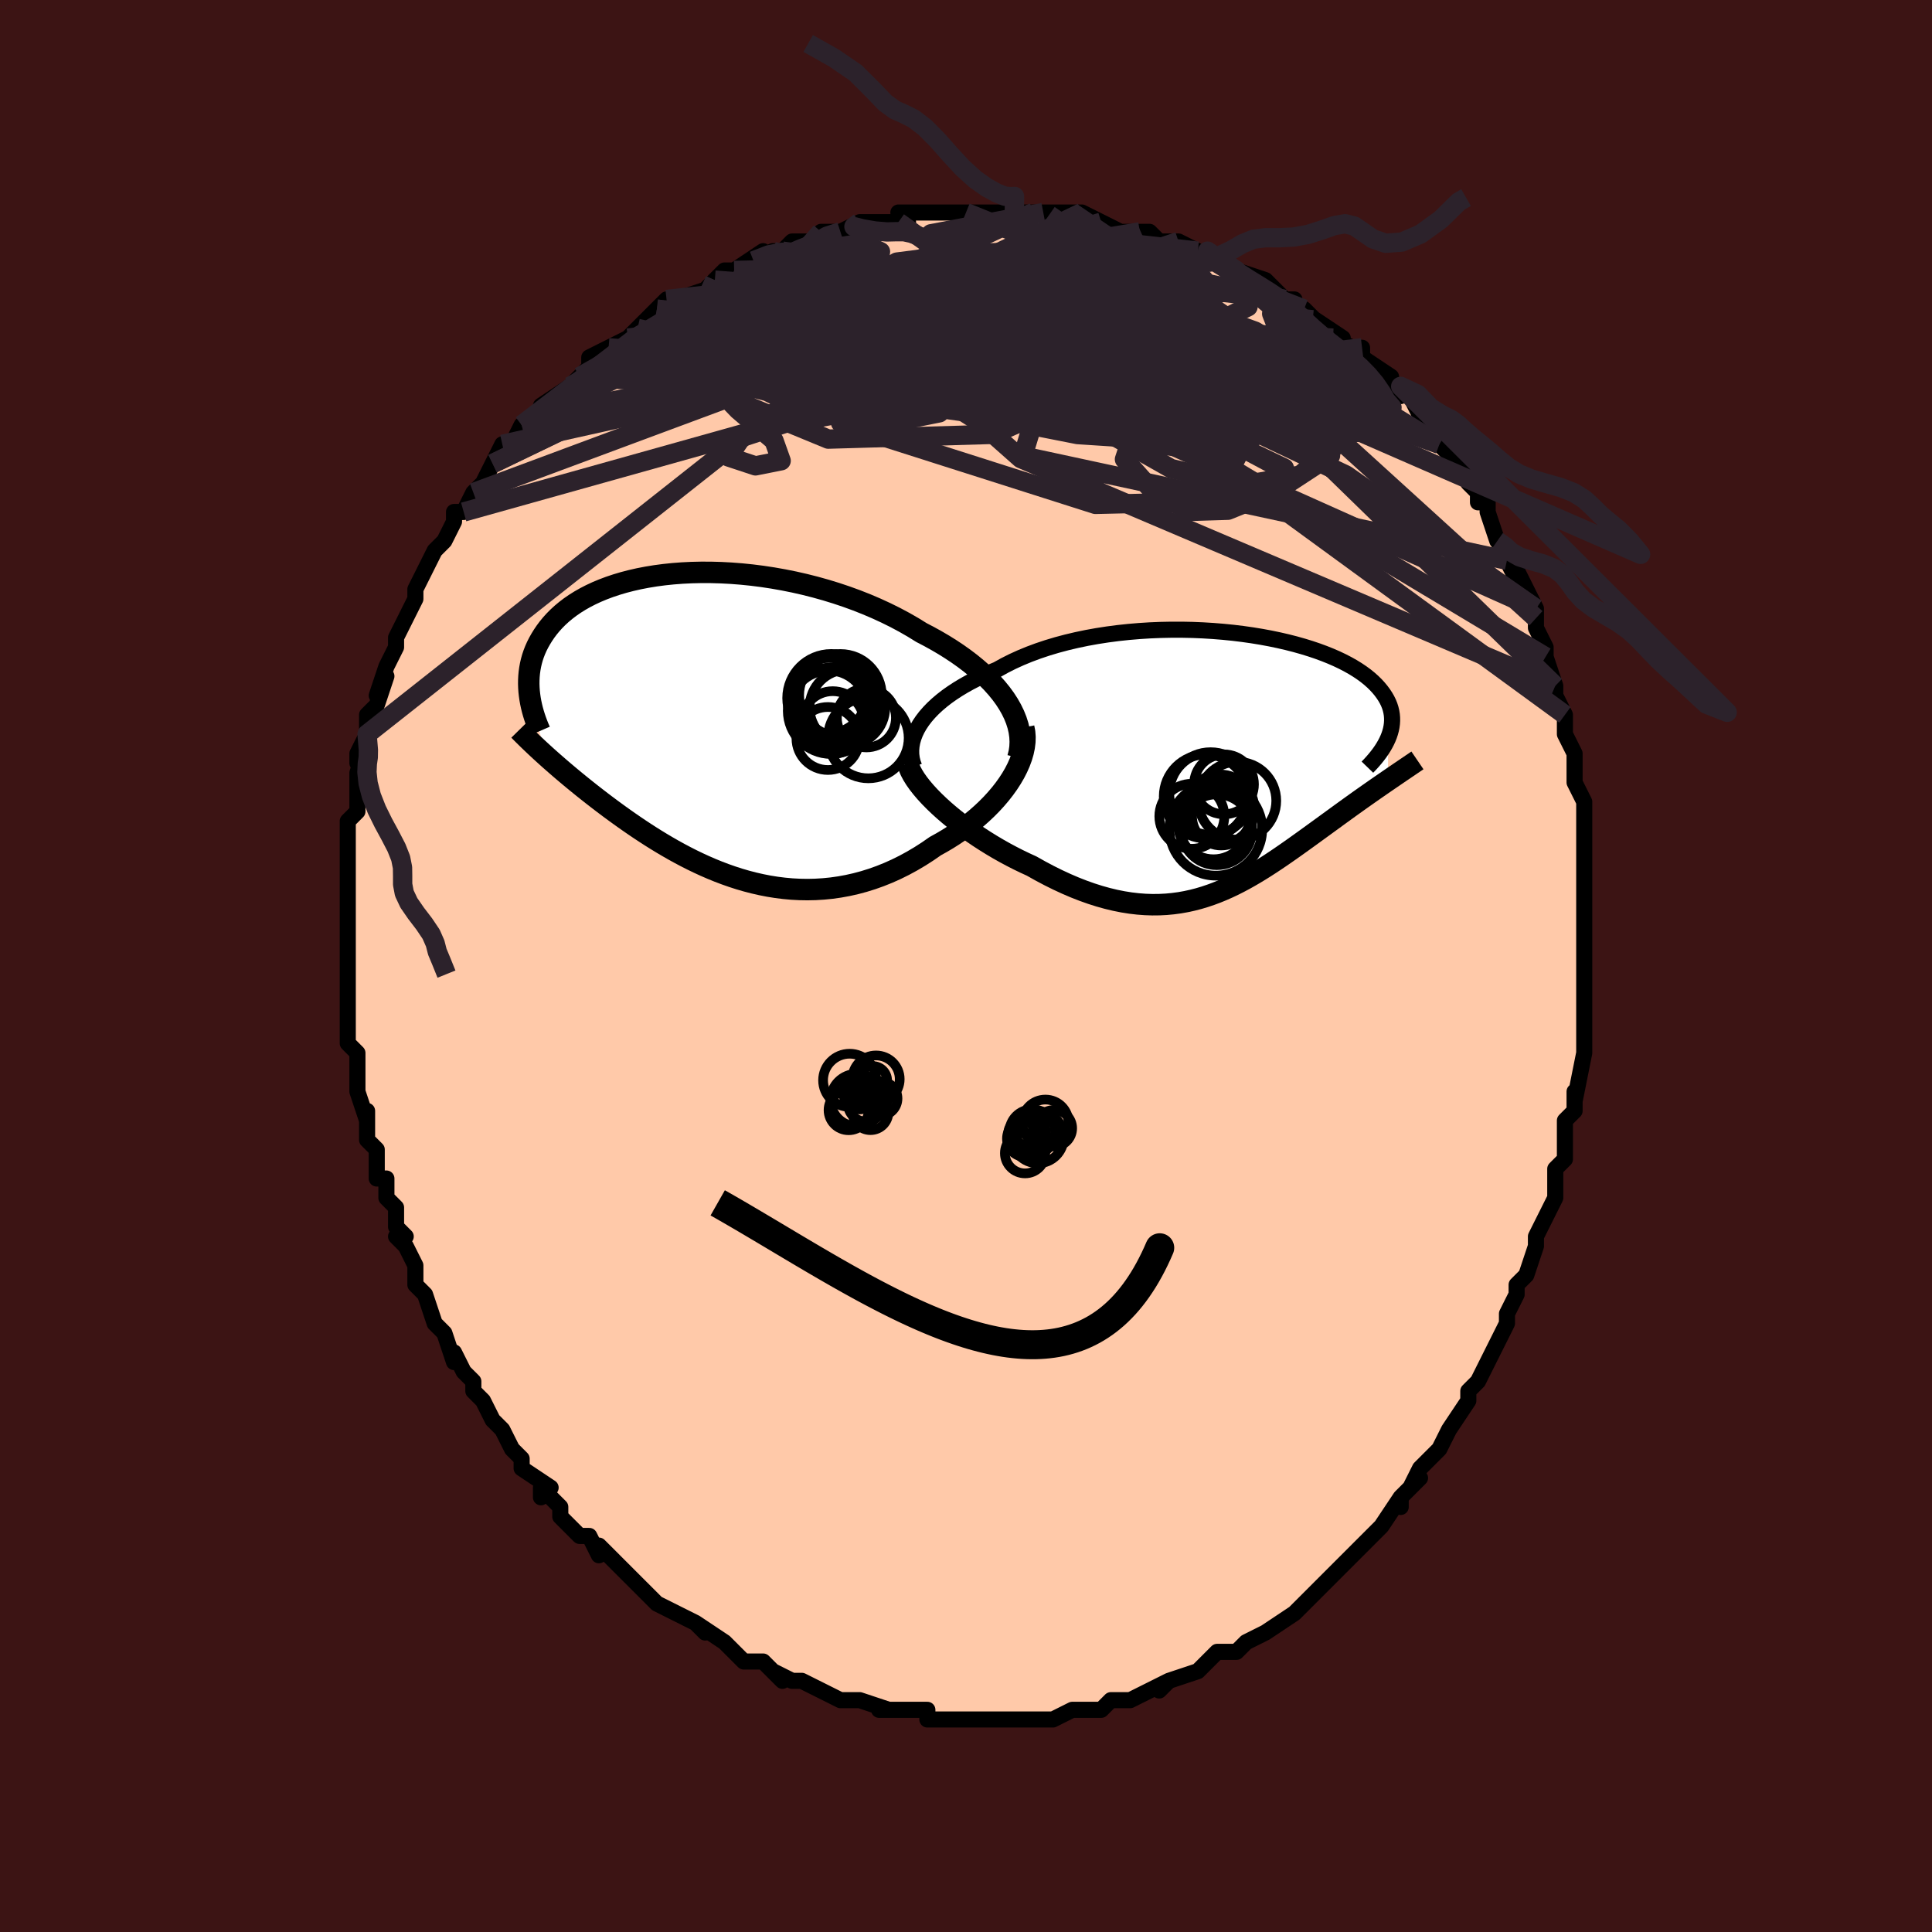 <svg viewBox="-100 -100 200 200" xmlns="http://www.w3.org/2000/svg" width="400" height="400" id="face-svg"><defs><clipPath id="leftEyeClipPath"><polyline points="31.284,-2.314,30.926,-2.866,30.526,-3.412,30.086,-3.953,29.609,-4.487,29.095,-5.013,28.546,-5.531,27.963,-6.04,27.349,-6.54,26.705,-7.028,26.032,-7.506,25.331,-7.972,24.605,-8.426,23.855,-8.866,23.083,-9.294,22.289,-9.708,21.417,-10.247,20.512,-10.766,19.576,-11.266,18.612,-11.744,17.622,-12.2,16.609,-12.633,15.575,-13.041,14.524,-13.424,13.458,-13.781,12.379,-14.112,11.292,-14.416,10.198,-14.693,9.1,-14.942,8.001,-15.163,6.904,-15.357,5.812,-15.523,4.726,-15.661,3.65,-15.771,2.586,-15.854,1.535,-15.91,0.502,-15.939,-0.514,-15.942,-1.509,-15.92,-2.482,-15.872,-3.432,-15.8,-4.356,-15.704,-5.253,-15.585,-6.122,-15.443,-6.961,-15.281,-7.771,-15.097,-8.549,-14.895,-9.295,-14.673,-10.009,-14.434,-10.69,-14.178,-11.338,-13.907,-11.953,-13.62,-12.534,-13.321,-13.083,-13.008,-13.599,-12.685,-14.082,-12.351,-14.534,-12.007,-14.955,-11.656,-15.346,-11.297,-15.708,-10.932,-16.042,-10.562,-16.349,-10.188,-16.631,-9.811,-16.888,-9.431,-17.123,-9.051,-17.338,-8.67,-17.532,-8.288,-17.703,-7.904,-17.854,-7.517,-17.984,-7.129,-18.093,-6.739,-18.184,-6.348,-18.255,-5.957,-18.309,-5.566,-18.345,-5.175,-18.364,-4.784,-18.368,-4.395,-18.355,-4.007,-18.328,-3.62,-18.286,-3.235,-16.566,3.081,-16.244,3.37,-15.913,3.662,-15.574,3.959,-15.227,4.26,-14.872,4.565,-14.509,4.873,-14.137,5.185,-13.756,5.502,-13.367,5.821,-12.969,6.145,-12.562,6.472,-12.147,6.802,-11.722,7.136,-11.289,7.472,-10.846,7.813,-10.391,8.157,-9.926,8.505,-9.448,8.856,-8.959,9.211,-8.458,9.569,-7.945,9.929,-7.42,10.29,-6.883,10.653,-6.332,11.016,-5.77,11.379,-5.194,11.74,-4.606,12.099,-4.005,12.454,-3.391,12.806,-2.764,13.151,-2.125,13.49,-1.473,13.821,-0.809,14.142,-0.132,14.453,0.557,14.752,1.259,15.038,1.971,15.308,2.696,15.563,3.432,15.8,4.178,16.017,4.936,16.214,5.703,16.389,6.48,16.541,7.266,16.667,8.061,16.767,8.864,16.84,9.674,16.883,10.491,16.897,11.314,16.879,12.143,16.828,12.975,16.745,13.811,16.626,14.65,16.473,15.491,16.284,16.332,16.058,17.172,15.796,18.011,15.497,18.847,15.161,19.679,14.788,20.505,14.379,21.323,13.934,22.134,13.454,22.934,12.94,23.723,12.394,24.373,12.034,25.012,11.656,25.638,11.259,26.25,10.845,26.846,10.414,27.425,9.967,27.985,9.505,28.526,9.028,29.044,8.539,29.54,8.037,30.01,7.524,30.454,7.002,30.869,6.471,31.254,5.934,31.606,5.391"></polyline></clipPath><clipPath id="rightEyeClipPath"><polyline points="-32.098,-3.975,-31.806,-4.41,-31.475,-4.842,-31.104,-5.268,-30.697,-5.688,-30.253,-6.101,-29.774,-6.506,-29.261,-6.903,-28.714,-7.29,-28.136,-7.668,-27.528,-8.035,-26.89,-8.391,-26.224,-8.735,-25.531,-9.067,-24.813,-9.386,-24.071,-9.693,-23.298,-10.123,-22.485,-10.533,-21.633,-10.921,-20.745,-11.287,-19.824,-11.63,-18.871,-11.948,-17.889,-12.242,-16.882,-12.511,-15.851,-12.755,-14.801,-12.974,-13.733,-13.167,-12.652,-13.335,-11.559,-13.478,-10.458,-13.596,-9.353,-13.689,-8.245,-13.759,-7.139,-13.804,-6.036,-13.826,-4.94,-13.826,-3.854,-13.804,-2.78,-13.76,-1.72,-13.695,-0.678,-13.611,0.346,-13.508,1.347,-13.386,2.325,-13.247,3.278,-13.091,4.203,-12.92,5.099,-12.733,5.965,-12.533,6.799,-12.32,7.6,-12.094,8.368,-11.857,9.101,-11.61,9.798,-11.353,10.46,-11.088,11.086,-10.815,11.676,-10.535,12.23,-10.248,12.747,-9.957,13.229,-9.66,13.676,-9.36,14.089,-9.057,14.468,-8.751,14.815,-8.443,15.13,-8.134,15.415,-7.824,15.672,-7.514,15.902,-7.204,16.106,-6.895,16.285,-6.585,16.437,-6.275,16.562,-5.965,16.662,-5.654,16.737,-5.343,16.788,-5.032,16.814,-4.721,16.818,-4.411,16.799,-4.101,16.758,-3.792,16.696,-3.484,16.613,-3.177,16.511,-2.871,16.389,-2.566,16.406,1.767,16.068,1.999,15.724,2.236,15.374,2.478,15.018,2.725,14.656,2.978,14.289,3.235,13.916,3.498,13.537,3.765,13.154,4.038,12.765,4.316,12.371,4.599,11.972,4.887,11.569,5.179,11.16,5.476,10.746,5.778,10.324,6.085,9.895,6.398,9.458,6.715,9.015,7.037,8.565,7.364,8.108,7.695,7.645,8.029,7.175,8.366,6.698,8.706,6.215,9.047,5.726,9.388,5.229,9.73,4.725,10.07,4.215,10.408,3.697,10.742,3.171,11.072,2.637,11.396,2.096,11.712,1.545,12.021,0.986,12.319,0.418,12.607,-0.16,12.881,-0.749,13.141,-1.347,13.386,-1.957,13.613,-2.578,13.822,-3.21,14.011,-3.855,14.177,-4.513,14.321,-5.183,14.44,-5.867,14.532,-6.564,14.598,-7.275,14.634,-8.001,14.641,-8.741,14.616,-9.495,14.559,-10.263,14.469,-11.047,14.345,-11.844,14.186,-12.656,13.991,-13.482,13.761,-14.32,13.495,-15.172,13.192,-16.036,12.854,-16.91,12.479,-17.795,12.07,-18.689,11.626,-19.589,11.149,-20.496,10.64,-21.196,10.319,-21.894,9.982,-22.588,9.627,-23.278,9.257,-23.961,8.872,-24.636,8.472,-25.302,8.059,-25.958,7.634,-26.6,7.197,-27.228,6.751,-27.84,6.295,-28.433,5.833,-29.005,5.365,-29.555,4.893,-30.078,4.419"></polyline></clipPath><filter id="fuzzy"><feTurbulence id="turbulence" baseFrequency="0.05" numOctaves="3" type="noise" result="noise"></feTurbulence><feDisplacementMap in="SourceGraphic" in2="noise" scale="2"></feDisplacementMap></filter><linearGradient id="rainbowGradient" x1="0%" y1="0%" x2="100%" y2="0%"><stop offset="0%" style="stop-color: rgb(233, 236, 239);  stop-opacity: 1"></stop><stop offset="50%" style="stop-color: rgb(145, 85, 61);  stop-opacity: 1"></stop><stop offset="100%" style="stop-color: rgb(128, 128, 128);  stop-opacity: 1"></stop></linearGradient></defs><title>That&#39;s an ugly face</title><desc>CREATED BY XUAN TANG, MORE INFO AT TXSTC55.GITHUB.IO</desc><rect x="-100" y="-100" width="100%" height="100%" opacity="1" fill="rgb(60, 20, 20)"></rect><polyline id="faceContour" points="64,0,64,1,64,4,64,5,64,5,64,7,64,9,64,9,64,9,63,14,63,13,63,15,63,15,62,16,62,17,62,19,62,20,61,21,61,23,61,24,61,24,60,26,59,28,59,29,59,29,58,32,57,33,57,33,57,34,56,36,56,36,56,37,55,39,54,41,54,41,53,43,53,43,52,44,52,45,52,45,50,48,50,48,49,50,49,50,48,51,47,52,46,54,47,53,45,55,45,56,45,55,43,58,42,59,42,59,42,59,41,60,40,61,38,63,39,62,37,64,37,64,36,65,35,66,35,66,34,67,31,69,31,69,31,69,29,70,29,70,28,71,27,71,26,71,25,72,24,73,24,73,21,74,21,74,20,75,21,74,19,75,17,76,17,76,16,76,15,76,14,77,13,77,13,77,11,77,9,78,9,78,8,78,9,78,7,78,7,78,5,78,3,78,2,78,1,78,1,78,0,78,-1,78,-1,78,-2,78,-4,78,-4,77,-6,77,-7,77,-9,77,-8,77,-11,76,-11,76,-11,76,-12,76,-13,76,-13,76,-15,75,-15,75,-17,74,-18,74,-20,73,-19,74,-21,72,-22,72,-23,72,-24,71,-25,70,-24,71,-25,70,-28,68,-27,69,-28,68,-30,67,-30,67,-32,66,-33,65,-34,64,-34,64,-35,63,-36,62,-37,61,-37,61,-38,60,-38,61,-39,59,-40,59,-42,57,-42,56,-44,54,-44,55,-43,54,-46,52,-46,52,-46,51,-47,50,-47,50,-48,48,-48,48,-49,47,-50,45,-51,44,-51,43,-52,42,-52,42,-53,40,-53,41,-54,38,-54,38,-54,38,-55,37,-56,34,-56,34,-57,33,-57,31,-58,29,-59,28,-58,28,-59,27,-59,25,-60,24,-60,22,-61,22,-61,21,-61,19,-62,18,-62,17,-62,15,-62,16,-63,13,-63,13,-63,11,-63,9,-63,9,-64,8,-64,6,-64,6,-64,6,-64,3,-64,2,-64,1,-64,-1,-64,-2,-64,-3,-64,-3,-64,-5,-64,-7,-64,-8,-64,-8,-64,-11,-64,-10,-64,-11,-64,-13,-64,-13,-64,-15,-63,-16,-63,-18,-63,-19,-63,-20,-62,-23,-63,-21,-63,-22,-62,-24,-62,-26,-61,-27,-61,-27,-60,-30,-61,-28,-60,-31,-59,-33,-59,-34,-59,-34,-58,-36,-58,-36,-58,-36,-57,-38,-57,-39,-56,-41,-56,-41,-55,-43,-55,-43,-54,-44,-53,-46,-53,-47,-52,-47,-51,-49,-51,-49,-51,-49,-50,-50,-49,-52,-49,-52,-48,-54,-47,-54,-46,-56,-46,-55,-44,-57,-42,-59,-44,-58,-41,-60,-41,-60,-40,-61,-39,-62,-39,-63,-37,-64,-37,-64,-37,-64,-35,-65,-34,-66,-34,-66,-33,-67,-32,-68,-32,-68,-31,-69,-30,-69,-27,-70,-26,-71,-26,-71,-25,-72,-24,-72,-24,-72,-21,-74,-22,-73,-20,-74,-19,-74,-18,-75,-15,-75,-16,-75,-15,-76,-13,-76,-11,-77,-13,-76,-11,-77,-9,-77,-7,-77,-6,-77,-7,-78,-6,-78,-5,-78,-3,-78,-2,-78,-1,-78,0,-78,3,-78,3,-78,4,-78,5,-78,5,-78,5,-78,7,-78,8,-78,9,-78,10,-78,11,-78,12,-78,14,-77,16,-76,17,-76,18,-76,18,-76,19,-76,20,-75,20,-75,22,-75,24,-74,24,-74,26,-73,25,-74,28,-72,28,-72,28,-72,28,-72,31,-71,33,-69,34,-69,33,-69,35,-68,35,-68,35,-68,36,-67,39,-65,38,-65,40,-64,41,-63,41,-64,41,-63,44,-61,44,-60,44,-60,45,-59,45,-60,46,-59,48,-55,48,-55,49,-54,49,-54,49,-54,50,-53,52,-51,52,-50,53,-49,53,-48,54,-48,54,-47,55,-44,56,-43,56,-43,56,-42,57,-40,58,-39,57,-41,59,-37,59,-36,59,-37,59,-35,60,-33,60,-32,60,-32,61,-29,61,-29,61,-28,62,-26,62,-25,62,-24,63,-22,63,-21,63,-20,63,-19,64,-17,64,-14,64,-15,64,-15,64,-14,64,-12,64,-10,64,-9,64,-8,64,-5,64,-4,64,-3,64,-3,64,-1,64,0,64,1" fill="#ffc9a9" stroke="black" stroke-width="1.667" stroke-linejoin="round" filter="url(#fuzzy)"></polyline><g transform="translate(27.292 -20.986)"><polyline id="rightCountour" points="-32.098,-3.975,-31.806,-4.41,-31.475,-4.842,-31.104,-5.268,-30.697,-5.688,-30.253,-6.101,-29.774,-6.506,-29.261,-6.903,-28.714,-7.29,-28.136,-7.668,-27.528,-8.035,-26.89,-8.391,-26.224,-8.735,-25.531,-9.067,-24.813,-9.386,-24.071,-9.693,-23.298,-10.123,-22.485,-10.533,-21.633,-10.921,-20.745,-11.287,-19.824,-11.63,-18.871,-11.948,-17.889,-12.242,-16.882,-12.511,-15.851,-12.755,-14.801,-12.974,-13.733,-13.167,-12.652,-13.335,-11.559,-13.478,-10.458,-13.596,-9.353,-13.689,-8.245,-13.759,-7.139,-13.804,-6.036,-13.826,-4.94,-13.826,-3.854,-13.804,-2.78,-13.76,-1.72,-13.695,-0.678,-13.611,0.346,-13.508,1.347,-13.386,2.325,-13.247,3.278,-13.091,4.203,-12.92,5.099,-12.733,5.965,-12.533,6.799,-12.32,7.6,-12.094,8.368,-11.857,9.101,-11.61,9.798,-11.353,10.46,-11.088,11.086,-10.815,11.676,-10.535,12.23,-10.248,12.747,-9.957,13.229,-9.66,13.676,-9.36,14.089,-9.057,14.468,-8.751,14.815,-8.443,15.13,-8.134,15.415,-7.824,15.672,-7.514,15.902,-7.204,16.106,-6.895,16.285,-6.585,16.437,-6.275,16.562,-5.965,16.662,-5.654,16.737,-5.343,16.788,-5.032,16.814,-4.721,16.818,-4.411,16.799,-4.101,16.758,-3.792,16.696,-3.484,16.613,-3.177,16.511,-2.871,16.389,-2.566,16.406,1.767,16.068,1.999,15.724,2.236,15.374,2.478,15.018,2.725,14.656,2.978,14.289,3.235,13.916,3.498,13.537,3.765,13.154,4.038,12.765,4.316,12.371,4.599,11.972,4.887,11.569,5.179,11.16,5.476,10.746,5.778,10.324,6.085,9.895,6.398,9.458,6.715,9.015,7.037,8.565,7.364,8.108,7.695,7.645,8.029,7.175,8.366,6.698,8.706,6.215,9.047,5.726,9.388,5.229,9.73,4.725,10.07,4.215,10.408,3.697,10.742,3.171,11.072,2.637,11.396,2.096,11.712,1.545,12.021,0.986,12.319,0.418,12.607,-0.16,12.881,-0.749,13.141,-1.347,13.386,-1.957,13.613,-2.578,13.822,-3.21,14.011,-3.855,14.177,-4.513,14.321,-5.183,14.44,-5.867,14.532,-6.564,14.598,-7.275,14.634,-8.001,14.641,-8.741,14.616,-9.495,14.559,-10.263,14.469,-11.047,14.345,-11.844,14.186,-12.656,13.991,-13.482,13.761,-14.32,13.495,-15.172,13.192,-16.036,12.854,-16.91,12.479,-17.795,12.07,-18.689,11.626,-19.589,11.149,-20.496,10.64,-21.196,10.319,-21.894,9.982,-22.588,9.627,-23.278,9.257,-23.961,8.872,-24.636,8.472,-25.302,8.059,-25.958,7.634,-26.6,7.197,-27.228,6.751,-27.84,6.295,-28.433,5.833,-29.005,5.365,-29.555,4.893,-30.078,4.419" fill="white" stroke="white" stroke-width="0" stroke-linejoin="round" filter="url(#fuzzy)"></polyline></g><g transform="translate(-26.896 -24.807)"><polyline id="leftCountour" points="31.284,-2.314,30.926,-2.866,30.526,-3.412,30.086,-3.953,29.609,-4.487,29.095,-5.013,28.546,-5.531,27.963,-6.04,27.349,-6.54,26.705,-7.028,26.032,-7.506,25.331,-7.972,24.605,-8.426,23.855,-8.866,23.083,-9.294,22.289,-9.708,21.417,-10.247,20.512,-10.766,19.576,-11.266,18.612,-11.744,17.622,-12.2,16.609,-12.633,15.575,-13.041,14.524,-13.424,13.458,-13.781,12.379,-14.112,11.292,-14.416,10.198,-14.693,9.1,-14.942,8.001,-15.163,6.904,-15.357,5.812,-15.523,4.726,-15.661,3.65,-15.771,2.586,-15.854,1.535,-15.91,0.502,-15.939,-0.514,-15.942,-1.509,-15.92,-2.482,-15.872,-3.432,-15.8,-4.356,-15.704,-5.253,-15.585,-6.122,-15.443,-6.961,-15.281,-7.771,-15.097,-8.549,-14.895,-9.295,-14.673,-10.009,-14.434,-10.69,-14.178,-11.338,-13.907,-11.953,-13.62,-12.534,-13.321,-13.083,-13.008,-13.599,-12.685,-14.082,-12.351,-14.534,-12.007,-14.955,-11.656,-15.346,-11.297,-15.708,-10.932,-16.042,-10.562,-16.349,-10.188,-16.631,-9.811,-16.888,-9.431,-17.123,-9.051,-17.338,-8.67,-17.532,-8.288,-17.703,-7.904,-17.854,-7.517,-17.984,-7.129,-18.093,-6.739,-18.184,-6.348,-18.255,-5.957,-18.309,-5.566,-18.345,-5.175,-18.364,-4.784,-18.368,-4.395,-18.355,-4.007,-18.328,-3.62,-18.286,-3.235,-16.566,3.081,-16.244,3.37,-15.913,3.662,-15.574,3.959,-15.227,4.26,-14.872,4.565,-14.509,4.873,-14.137,5.185,-13.756,5.502,-13.367,5.821,-12.969,6.145,-12.562,6.472,-12.147,6.802,-11.722,7.136,-11.289,7.472,-10.846,7.813,-10.391,8.157,-9.926,8.505,-9.448,8.856,-8.959,9.211,-8.458,9.569,-7.945,9.929,-7.42,10.29,-6.883,10.653,-6.332,11.016,-5.77,11.379,-5.194,11.74,-4.606,12.099,-4.005,12.454,-3.391,12.806,-2.764,13.151,-2.125,13.49,-1.473,13.821,-0.809,14.142,-0.132,14.453,0.557,14.752,1.259,15.038,1.971,15.308,2.696,15.563,3.432,15.8,4.178,16.017,4.936,16.214,5.703,16.389,6.48,16.541,7.266,16.667,8.061,16.767,8.864,16.84,9.674,16.883,10.491,16.897,11.314,16.879,12.143,16.828,12.975,16.745,13.811,16.626,14.65,16.473,15.491,16.284,16.332,16.058,17.172,15.796,18.011,15.497,18.847,15.161,19.679,14.788,20.505,14.379,21.323,13.934,22.134,13.454,22.934,12.94,23.723,12.394,24.373,12.034,25.012,11.656,25.638,11.259,26.25,10.845,26.846,10.414,27.425,9.967,27.985,9.505,28.526,9.028,29.044,8.539,29.54,8.037,30.01,7.524,30.454,7.002,30.869,6.471,31.254,5.934,31.606,5.391" fill="white" stroke="white" stroke-width="0" stroke-linejoin="round" filter="url(#fuzzy)"></polyline></g><g transform="translate(27.292 -20.986)"><polyline id="rightUpper" points="-32.653,0.344,-32.802,-0.065,-32.904,-0.482,-32.96,-0.908,-32.969,-1.339,-32.933,-1.775,-32.853,-2.214,-32.728,-2.655,-32.56,-3.096,-32.35,-3.537,-32.098,-3.975,-31.806,-4.41,-31.475,-4.842,-31.104,-5.268,-30.697,-5.688,-30.253,-6.101,-29.774,-6.506,-29.261,-6.903,-28.714,-7.29,-28.136,-7.668,-27.528,-8.035,-26.89,-8.391,-26.224,-8.735,-25.531,-9.067,-24.813,-9.386,-24.071,-9.693,-23.298,-10.123,-22.485,-10.533,-21.633,-10.921,-20.745,-11.287,-19.824,-11.63,-18.871,-11.948,-17.889,-12.242,-16.882,-12.511,-15.851,-12.755,-14.801,-12.974,-13.733,-13.167,-12.652,-13.335,-11.559,-13.478,-10.458,-13.596,-9.353,-13.689,-8.245,-13.759,-7.139,-13.804,-6.036,-13.826,-4.94,-13.826,-3.854,-13.804,-2.78,-13.76,-1.72,-13.695,-0.678,-13.611,0.346,-13.508,1.347,-13.386,2.325,-13.247,3.278,-13.091,4.203,-12.92,5.099,-12.733,5.965,-12.533,6.799,-12.32,7.6,-12.094,8.368,-11.857,9.101,-11.61,9.798,-11.353,10.46,-11.088,11.086,-10.815,11.676,-10.535,12.23,-10.248,12.747,-9.957,13.229,-9.66,13.676,-9.36,14.089,-9.057,14.468,-8.751,14.815,-8.443,15.13,-8.134,15.415,-7.824,15.672,-7.514,15.902,-7.204,16.106,-6.895,16.285,-6.585,16.437,-6.275,16.562,-5.965,16.662,-5.654,16.737,-5.343,16.788,-5.032,16.814,-4.721,16.818,-4.411,16.799,-4.101,16.758,-3.792,16.696,-3.484,16.613,-3.177,16.511,-2.871,16.389,-2.566,16.249,-2.263,16.091,-1.961,15.916,-1.66,15.725,-1.361,15.517,-1.063,15.294,-0.767,15.057,-0.473,14.805,-0.18,14.54,0.112,14.261,0.401" fill="none" stroke="black" stroke-width="1.667" stroke-linejoin="round" filter="url(#fuzzy)"></polyline><polyline id="rightLower" points="-33.303,0.021,-33.193,0.396,-33.026,0.792,-32.806,1.207,-32.538,1.639,-32.224,2.083,-31.867,2.539,-31.472,3.002,-31.04,3.471,-30.574,3.944,-30.078,4.419,-29.555,4.893,-29.005,5.365,-28.433,5.833,-27.84,6.295,-27.228,6.751,-26.6,7.197,-25.958,7.634,-25.302,8.059,-24.636,8.472,-23.961,8.872,-23.278,9.257,-22.588,9.627,-21.894,9.982,-21.196,10.319,-20.496,10.64,-19.589,11.149,-18.689,11.626,-17.795,12.07,-16.91,12.479,-16.036,12.854,-15.172,13.192,-14.32,13.495,-13.482,13.761,-12.656,13.991,-11.844,14.186,-11.047,14.345,-10.263,14.469,-9.495,14.559,-8.741,14.616,-8.001,14.641,-7.275,14.634,-6.564,14.598,-5.867,14.532,-5.183,14.44,-4.513,14.321,-3.855,14.177,-3.21,14.011,-2.578,13.822,-1.957,13.613,-1.347,13.386,-0.749,13.141,-0.16,12.881,0.418,12.607,0.986,12.319,1.545,12.021,2.096,11.712,2.637,11.396,3.171,11.072,3.697,10.742,4.215,10.408,4.725,10.07,5.229,9.73,5.726,9.388,6.215,9.047,6.698,8.706,7.175,8.366,7.645,8.029,8.108,7.695,8.565,7.364,9.015,7.037,9.458,6.715,9.895,6.398,10.324,6.085,10.746,5.778,11.16,5.476,11.569,5.179,11.972,4.887,12.371,4.599,12.765,4.316,13.154,4.038,13.537,3.765,13.916,3.498,14.289,3.235,14.656,2.978,15.018,2.725,15.374,2.478,15.724,2.236,16.068,1.999,16.406,1.767,16.738,1.54,17.063,1.318,17.382,1.1,17.695,0.887,18.002,0.679,18.302,0.475,18.596,0.276,18.884,0.08,19.166,-0.111,19.441,-0.298" fill="none" stroke="black" stroke-width="2.222" stroke-linejoin="round" filter="url(#fuzzy)"></polyline><!--[--><circle r="3.019" cx="-0.874" cy="5.491" stroke="black" fill="none" stroke-width="1" filter="url(#fuzzy)" clip-path="url(#rightEyeClipPath)"></circle><circle r="3.366" cx="-3.914" cy="5.485" stroke="black" fill="none" stroke-width="1" filter="url(#fuzzy)" clip-path="url(#rightEyeClipPath)"></circle><circle r="3.1" cx="-0.582" cy="2.18" stroke="black" fill="none" stroke-width="1" filter="url(#fuzzy)" clip-path="url(#rightEyeClipPath)"></circle><circle r="3.666" cx="-1.331" cy="6.878" stroke="black" fill="none" stroke-width="1" filter="url(#fuzzy)" clip-path="url(#rightEyeClipPath)"></circle><circle r="4.342" cx="-2.479" cy="3.431" stroke="black" fill="none" stroke-width="1" filter="url(#fuzzy)" clip-path="url(#rightEyeClipPath)"></circle><circle r="4.277" cx="-1.972" cy="3.13" stroke="black" fill="none" stroke-width="1" filter="url(#fuzzy)" clip-path="url(#rightEyeClipPath)"></circle><circle r="3.605" cx="-1.031" cy="4.763" stroke="black" fill="none" stroke-width="1" filter="url(#fuzzy)" clip-path="url(#rightEyeClipPath)"></circle><circle r="3.671" cx="-1.671" cy="6.266" stroke="black" fill="none" stroke-width="1" filter="url(#fuzzy)" clip-path="url(#rightEyeClipPath)"></circle><circle r="4.801" cx="-1.431" cy="6.832" stroke="black" fill="none" stroke-width="1" filter="url(#fuzzy)" clip-path="url(#rightEyeClipPath)"></circle><circle r="4.032" cx="0.794" cy="3.879" stroke="black" fill="none" stroke-width="1" filter="url(#fuzzy)" clip-path="url(#rightEyeClipPath)"></circle><!--]--></g><g transform="translate(-26.896 -24.807)"><polyline id="leftUpper" points="32.27,3.25,32.407,2.707,32.488,2.158,32.513,1.603,32.486,1.046,32.406,0.485,32.277,-0.077,32.098,-0.639,31.872,-1.199,31.6,-1.758,31.284,-2.314,30.926,-2.866,30.526,-3.412,30.086,-3.953,29.609,-4.487,29.095,-5.013,28.546,-5.531,27.963,-6.04,27.349,-6.54,26.705,-7.028,26.032,-7.506,25.331,-7.972,24.605,-8.426,23.855,-8.866,23.083,-9.294,22.289,-9.708,21.417,-10.247,20.512,-10.766,19.576,-11.266,18.612,-11.744,17.622,-12.2,16.609,-12.633,15.575,-13.041,14.524,-13.424,13.458,-13.781,12.379,-14.112,11.292,-14.416,10.198,-14.693,9.1,-14.942,8.001,-15.163,6.904,-15.357,5.812,-15.523,4.726,-15.661,3.65,-15.771,2.586,-15.854,1.535,-15.91,0.502,-15.939,-0.514,-15.942,-1.509,-15.92,-2.482,-15.872,-3.432,-15.8,-4.356,-15.704,-5.253,-15.585,-6.122,-15.443,-6.961,-15.281,-7.771,-15.097,-8.549,-14.895,-9.295,-14.673,-10.009,-14.434,-10.69,-14.178,-11.338,-13.907,-11.953,-13.62,-12.534,-13.321,-13.083,-13.008,-13.599,-12.685,-14.082,-12.351,-14.534,-12.007,-14.955,-11.656,-15.346,-11.297,-15.708,-10.932,-16.042,-10.562,-16.349,-10.188,-16.631,-9.811,-16.888,-9.431,-17.123,-9.051,-17.338,-8.67,-17.532,-8.288,-17.703,-7.904,-17.854,-7.517,-17.984,-7.129,-18.093,-6.739,-18.184,-6.348,-18.255,-5.957,-18.309,-5.566,-18.345,-5.175,-18.364,-4.784,-18.368,-4.395,-18.355,-4.007,-18.328,-3.62,-18.286,-3.235,-18.231,-2.852,-18.163,-2.472,-18.082,-2.093,-17.99,-1.718,-17.885,-1.344,-17.77,-0.974,-17.645,-0.607,-17.51,-0.242,-17.365,0.12,-17.21,0.478" fill="none" stroke="black" stroke-width="2.222" stroke-linejoin="round" filter="url(#fuzzy)"></polyline><polyline id="leftLower" points="32.869,0.115,32.963,0.597,33.002,1.096,32.987,1.608,32.922,2.133,32.809,2.666,32.65,3.207,32.448,3.751,32.205,4.298,31.924,4.846,31.606,5.391,31.254,5.934,30.869,6.471,30.454,7.002,30.01,7.524,29.54,8.037,29.044,8.539,28.526,9.028,27.985,9.505,27.425,9.967,26.846,10.414,26.25,10.845,25.638,11.259,25.012,11.656,24.373,12.034,23.723,12.394,22.934,12.94,22.134,13.454,21.323,13.934,20.505,14.379,19.679,14.788,18.847,15.161,18.011,15.497,17.172,15.796,16.332,16.058,15.491,16.284,14.65,16.473,13.811,16.626,12.975,16.745,12.143,16.828,11.314,16.879,10.491,16.897,9.674,16.883,8.864,16.84,8.061,16.767,7.266,16.667,6.48,16.541,5.703,16.389,4.936,16.214,4.178,16.017,3.432,15.8,2.696,15.563,1.971,15.308,1.259,15.038,0.557,14.752,-0.132,14.453,-0.809,14.142,-1.473,13.821,-2.125,13.49,-2.764,13.151,-3.391,12.806,-4.005,12.454,-4.606,12.099,-5.194,11.74,-5.77,11.379,-6.332,11.016,-6.883,10.653,-7.42,10.29,-7.945,9.929,-8.458,9.569,-8.959,9.211,-9.448,8.856,-9.926,8.505,-10.391,8.157,-10.846,7.813,-11.289,7.472,-11.722,7.136,-12.147,6.802,-12.562,6.472,-12.969,6.145,-13.367,5.821,-13.756,5.502,-14.137,5.185,-14.509,4.873,-14.872,4.565,-15.227,4.26,-15.574,3.959,-15.913,3.662,-16.244,3.37,-16.566,3.081,-16.881,2.795,-17.188,2.514,-17.487,2.236,-17.779,1.963,-18.063,1.692,-18.34,1.426,-18.61,1.163,-18.873,0.903,-19.13,0.646,-19.379,0.393" fill="none" stroke="black" stroke-width="2.222" stroke-linejoin="round" filter="url(#fuzzy)"></polyline><!--[--><circle r="3.895" cx="12.699" cy="-3.185" stroke="black" fill="none" stroke-width="1" filter="url(#fuzzy)" clip-path="url(#leftEyeClipPath)"></circle><circle r="3.26" cx="12.602" cy="1.256" stroke="black" fill="none" stroke-width="1" filter="url(#fuzzy)" clip-path="url(#leftEyeClipPath)"></circle><circle r="4.275" cx="13.899" cy="-3.216" stroke="black" fill="none" stroke-width="1" filter="url(#fuzzy)" clip-path="url(#leftEyeClipPath)"></circle><circle r="3.057" cx="16.586" cy="-0.878" stroke="black" fill="none" stroke-width="1" filter="url(#fuzzy)" clip-path="url(#leftEyeClipPath)"></circle><circle r="3.916" cx="14.619" cy="-1.96" stroke="black" fill="none" stroke-width="1" filter="url(#fuzzy)" clip-path="url(#leftEyeClipPath)"></circle><circle r="4.176" cx="16.785" cy="1.201" stroke="black" fill="none" stroke-width="1" filter="url(#fuzzy)" clip-path="url(#leftEyeClipPath)"></circle><circle r="4.475" cx="12.92" cy="-1.617" stroke="black" fill="none" stroke-width="1" filter="url(#fuzzy)" clip-path="url(#leftEyeClipPath)"></circle><circle r="3.238" cx="13.101" cy="-0.405" stroke="black" fill="none" stroke-width="1" filter="url(#fuzzy)" clip-path="url(#leftEyeClipPath)"></circle><circle r="4.566" cx="12.95" cy="-2.929" stroke="black" fill="none" stroke-width="1" filter="url(#fuzzy)" clip-path="url(#leftEyeClipPath)"></circle><circle r="4.01" cx="12.683" cy="-1.771" stroke="black" fill="none" stroke-width="1" filter="url(#fuzzy)" clip-path="url(#leftEyeClipPath)"></circle><!--]--></g><g id="hairs"><!--[--><polyline points="18,-76,-0.723,-72.873,8.529,-67.336,20.461,-62.593,24.202,-61.924,19.774,-64.517,11.125,-67.869,2.023,-70.3,-4.955,-71.569,-8.224,-72.245,-7.15,-72.872,-2.314,-73.491,4.475,-73.583,10.975,-72.274,16.266,-68.641,22.65,-62.351,33.775,-56.41,35,-68" fill="none" stroke="rgb(44, 34, 43)" stroke-width="2" stroke-linejoin="round" filter="url(#fuzzy)"></polyline><polyline points="-40,-61,-21.928,-59.817,-13.846,-57.735,-17.782,-58.098,-21.948,-60.14,-21.014,-62.822,-14.985,-65.593,-6.199,-68.13,2.564,-70.21,9.211,-71.782,12.962,-72.957,14.35,-73.838,14.591,-74.383,14.685,-74.408,14.87,-73.668,14.87,-71.869,14.715,-68.625,15.427,-63.622,19.091,-57.485,26.471,-54.868,17,-76" fill="none" stroke="rgb(44, 34, 43)" stroke-width="2" stroke-linejoin="round" filter="url(#fuzzy)"></polyline><polyline points="11,-78,32.127,-63.7,28.544,-63.031,16.133,-65.459,4.365,-66.346,-1.244,-65.436,1.101,-63.705,9.333,-61.772,19.272,-59.841,27.253,-58.11,31.715,-56.907,32.911,-56.498,31.363,-56.886,26.532,-57.758,17.051,-58.599,2.886,-59.019,-11.847,-59.421,-18.79,-61.677,-14.108,-67.799,-24,-72" fill="none" stroke="rgb(44, 34, 43)" stroke-width="2" stroke-linejoin="round" filter="url(#fuzzy)"></polyline><polyline points="-49,-52,-18.196,-66.95,-0.259,-67.278,9.5,-63.025,9.51,-60.887,3.872,-62.11,-1.44,-64.574,-2.881,-66.028,-0.371,-65.775,3.761,-64.547,6.338,-63.523,4.846,-63.499,-0.884,-64.582,-6.929,-66.159,-5.061,-66.34,14.01,-59.567,60,-32" fill="none" stroke="rgb(44, 34, 43)" stroke-width="2" stroke-linejoin="round" filter="url(#fuzzy)"></polyline><polyline points="49,-54,12.704,-66.96,-9.925,-67.467,-20.824,-66.358,-23.953,-66.408,-23.217,-66.859,-19.858,-66.884,-13.541,-66.339,-4.473,-65.412,5.739,-64.234,14.697,-62.782,20.24,-61.033,21.066,-59.204,16.931,-57.854,8.852,-57.72,-0.681,-59.308,-8.168,-62.514,-10.893,-66.514,-9.443,-69.98,-8.795,-71.452,-15.478,-69.765,-30.458,-64.693,-42,-59" fill="none" stroke="rgb(44, 34, 43)" stroke-width="2" stroke-linejoin="round" filter="url(#fuzzy)"></polyline><polyline points="61,-29,32.98,-56.296,13.816,-67.318,7.845,-69.037,11.453,-65.242,19.751,-59.182,28.072,-53.912,32.982,-51.293,32.953,-51.546,28.253,-53.791,20.352,-56.909,11.295,-60.071,3.042,-62.835,-3.243,-65.052,-7.532,-66.77,-10.428,-68.152,-11.985,-69.377,-11.022,-70.517,-6.065,-71.381,2.062,-71.391,6.163,-70.475,-19,-74" fill="none" stroke="rgb(44, 34, 43)" stroke-width="2" stroke-linejoin="round" filter="url(#fuzzy)"></polyline><polyline points="-46,-56,-12.548,-64.246,-2.911,-61.488,0.911,-59.127,4.571,-60.273,10.31,-63.284,16.771,-66.007,21.254,-67.451,22.009,-67.45,18.686,-65.99,11.525,-63.273,1.054,-60.358,-10.784,-59.275,-19.798,-61.731,-22.711,-66.738,-24.853,-68.865,-41,-60" fill="none" stroke="rgb(44, 34, 43)" stroke-width="2" stroke-linejoin="round" filter="url(#fuzzy)"></polyline><polyline points="33,-69,4.336,-72.319,-2.878,-73.026,0.112,-73.748,6.294,-73.956,12.788,-73.298,17.881,-72.143,20.509,-71.188,20.696,-70.88,19.453,-71.058,17.956,-71.002,16.715,-69.864,15.35,-67.245,12.974,-63.672,8.757,-60.587,2.662,-59.326,-2.929,-59.073,0.975,-56.569,48,-55" fill="none" stroke="rgb(44, 34, 43)" stroke-width="2" stroke-linejoin="round" filter="url(#fuzzy)"></polyline><polyline points="26,-73,-7.2,-68.346,-18.948,-62.882,-15.901,-61.857,-9.838,-63.361,-5.718,-64.806,-3.719,-64.912,-3.14,-63.924,-3.77,-62.833,-5.469,-62.48,-7.592,-63.139,-9.087,-64.601,-9.125,-66.468,-7.711,-68.33,-5.696,-69.802,-4.076,-70.512,-3.008,-70.168,-1.343,-68.702,2.772,-66.341,10.43,-63.547,20.572,-60.991,29.788,-59.845,33.826,-61.958,31.643,-67.528,35,-68" fill="none" stroke="rgb(44, 34, 43)" stroke-width="2" stroke-linejoin="round" filter="url(#fuzzy)"></polyline><polyline points="33,-69,12.729,-73.169,14.989,-70.863,20.003,-66.843,21.324,-63.882,20.901,-61.742,21.297,-59.613,22.893,-57.399,25.004,-55.396,27.009,-53.847,28.018,-53.11,26.399,-53.94,20.683,-57.093,11.285,-62.326,0.774,-67.753,-8.674,-70.527,-18.151,-68.84,-28.804,-64.853,-26,-71" fill="none" stroke="rgb(44, 34, 43)" stroke-width="2" stroke-linejoin="round" filter="url(#fuzzy)"></polyline><polyline points="-32,-68,-5.009,-65.183,7.725,-57.971,19.752,-53.992,26.369,-53.178,27.228,-53.441,25.71,-53.538,24.784,-53.457,24.982,-53.819,25.115,-55.168,24.039,-57.516,21.68,-60.316,18.749,-62.765,15.804,-64.21,12.729,-64.366,9.163,-63.315,5.469,-61.403,3.246,-59.208,4.579,-57.499,10.225,-56.96,18.061,-57.692,23.092,-59.198,19.031,-61.776,1.824,-67.903,-15,-75" fill="none" stroke="rgb(44, 34, 43)" stroke-width="2" stroke-linejoin="round" filter="url(#fuzzy)"></polyline><polyline points="-26,-71,-29.822,-60.958,-14.259,-54.542,2.762,-55.033,13.019,-59.523,17.065,-64.261,16.698,-67.501,13.022,-69.053,7.509,-69.172,2.597,-68.022,0.746,-65.738,2.676,-62.713,6.241,-59.842,7.617,-58.344,5.718,-58.915,7.341,-60.666,23.522,-61.873,41,-64" fill="none" stroke="rgb(44, 34, 43)" stroke-width="2" stroke-linejoin="round" filter="url(#fuzzy)"></polyline><polyline points="61,-29,5.682,-52.523,-2.788,-60.022,4.058,-63.601,9.034,-65.52,9.466,-66.064,7.814,-65.618,5.91,-64.902,4.337,-64.625,3.586,-65.063,4.318,-65.864,6.72,-66.302,10.265,-65.818,14.053,-64.477,16.617,-62.907,15.135,-61.53,7.846,-59.251,5.888,-52.795,56,-42" fill="none" stroke="rgb(44, 34, 43)" stroke-width="2" stroke-linejoin="round" filter="url(#fuzzy)"></polyline><polyline points="4,-78,24.741,-63.949,15.06,-63.234,4.619,-65.824,0.873,-68.756,0.816,-70.994,0.867,-72.481,-0.299,-73.386,-2.563,-73.631,-5.413,-72.892,-8.138,-70.884,-9.646,-67.652,-8.668,-63.683,-4.412,-59.777,2.818,-56.736,11.553,-55.014,19.566,-54.491,24.298,-54.577,23.096,-54.752,13.941,-55.377,-2.355,-57.663,-20.865,-60.203,-51,-49" fill="none" stroke="rgb(44, 34, 43)" stroke-width="2" stroke-linejoin="round" filter="url(#fuzzy)"></polyline><polyline points="-48,-54,0.409,-64.769,24.545,-63.307,33.176,-59.094,30.675,-56.654,23.113,-55.985,17.246,-54.993,16.404,-52.454,19.314,-49.189,23.149,-47.056,27.122,-47.181,32.314,-49.29,37.734,-52.837,37.87,-58.485,26.312,-67.383,0,-78" fill="none" stroke="rgb(44, 34, 43)" stroke-width="2" stroke-linejoin="round" filter="url(#fuzzy)"></polyline><polyline points="62,-26,27.308,-51.323,30.192,-56.711,35.932,-56.749,38.092,-55.451,37.109,-54.567,33.978,-54.916,29.112,-56.546,23.122,-58.862,17.399,-60.979,13.545,-62.267,12.211,-62.69,12.493,-62.714,12.475,-62.878,10.433,-63.447,5.77,-64.383,-0.889,-65.496,-8.139,-66.516,-14.023,-67.089,-15.747,-67.009,-10.482,-66.755,-2.223,-67.64,-24,-72" fill="none" stroke="rgb(44, 34, 43)" stroke-width="2" stroke-linejoin="round" filter="url(#fuzzy)"></polyline><polyline points="24,-74,33.284,-68.237,37.588,-63.861,35.525,-61.394,26.78,-60.798,13.129,-60.579,-2.245,-59.431,-15.462,-57.233,-23.23,-54.711,-24.586,-52.697,-21.792,-51.773,-19.135,-52.302,-19.874,-54.379,-23.591,-57.555,-26.692,-60.767,-26.508,-62.894,-26.625,-62.75,-49,-52" fill="none" stroke="rgb(44, 34, 43)" stroke-width="2" stroke-linejoin="round" filter="url(#fuzzy)"></polyline><polyline points="7,-78,-2.954,-73.38,-2.522,-70.113,1.774,-67.371,9.862,-65.144,17.624,-64.036,21.698,-64.272,22.07,-65.209,20.949,-65.734,20.309,-65.057,20.332,-63.22,19.605,-60.972,16.566,-59.194,10.926,-58.307,3.982,-58.116,-2.392,-58.145,-7.202,-58.154,-10.906,-58.376,-14.387,-59.224,-17.174,-60.756,-17.242,-62.56,-13.985,-64.444,-9.668,-67.592,12,-78" fill="none" stroke="rgb(44, 34, 43)" stroke-width="2" stroke-linejoin="round" filter="url(#fuzzy)"></polyline><polyline points="49,-54,29.934,-65.717,21.633,-68.715,15.793,-69.77,12.208,-69.511,10.007,-68.35,9.047,-66.738,9.517,-65.11,10.917,-63.978,12.399,-63.741,13.776,-64.28,15.611,-64.806,18.183,-64.246,20.702,-61.974,22.124,-58.397,22.802,-55.123,23.292,-55.062,16.18,-62.14,-20,-74" fill="none" stroke="rgb(44, 34, 43)" stroke-width="2" stroke-linejoin="round" filter="url(#fuzzy)"></polyline><polyline points="-22,-73,-10.743,-55.476,13.397,-47.787,24.572,-48.044,26.189,-51.587,23.145,-56.095,18.342,-60.549,13.848,-64.128,11.228,-66.131,11.289,-66.293,13.953,-64.919,18.42,-62.733,23.441,-60.579,27.565,-59.189,29.339,-59.073,27.556,-60.463,21.652,-63.207,12.142,-66.651,0.789,-69.712,-9.826,-71.355,-17.271,-71.267,-20.607,-69.959,-23.456,-67.131,-46,-56" fill="none" stroke="rgb(44, 34, 43)" stroke-width="2" stroke-linejoin="round" filter="url(#fuzzy)"></polyline><polyline points="16,-76,28.756,-59.782,21.863,-64.571,15.327,-69.955,10.642,-72.503,7.669,-72.931,6.059,-72.351,4.97,-71.287,3.905,-69.688,3.434,-67.425,4.741,-64.799,8.466,-62.635,13.981,-61.792,19.756,-62.478,24.368,-63.932,27.032,-64.868,26.995,-64.423,22.513,-62.953,11.297,-62.066,-5.973,-63.823,-20.582,-69.015,-21,-74" fill="none" stroke="rgb(44, 34, 43)" stroke-width="2" stroke-linejoin="round" filter="url(#fuzzy)"></polyline><polyline points="-32,-68,-14.372,-64.65,-3.752,-62.479,-8.48,-60.809,-16.189,-58.574,-18.988,-56.823,-16.353,-56.55,-10.987,-57.564,-5.003,-58.798,1.092,-59.209,7.439,-58.419,13.66,-56.806,18.572,-55.17,20.736,-54.308,19.239,-54.642,14.194,-55.992,6.847,-57.614,-0.552,-58.632,-5.164,-58.805,-4.738,-59.134,0.223,-61.589,5.453,-67.494,7.835,-74.904,10,-78" fill="none" stroke="rgb(44, 34, 43)" stroke-width="2" stroke-linejoin="round" filter="url(#fuzzy)"></polyline><polyline points="22,-75,10.207,-71.092,6.36,-66.443,8.548,-65.441,10.047,-66.472,9.766,-67.419,8.289,-67.47,6.034,-66.868,3.299,-66.106,0.47,-65.405,-1.581,-64.721,-1.048,-64.073,4.124,-63.76,13.894,-64.229,24.193,-65.766,29.193,-68.24,28.626,-70.47,35,-68" fill="none" stroke="rgb(44, 34, 43)" stroke-width="2" stroke-linejoin="round" filter="url(#fuzzy)"></polyline><polyline points="-46,-56,-25.444,-67.32,-8.947,-72.033,4.196,-71.961,13.782,-69.304,18.047,-66.346,16.591,-64.617,11.786,-64.166,7.594,-64.02,6.599,-63.446,7.422,-62.781,5.143,-63.033,-4.154,-64.737,-17.589,-67.288,-26.269,-69.517,-31,-69" fill="none" stroke="rgb(44, 34, 43)" stroke-width="2" stroke-linejoin="round" filter="url(#fuzzy)"></polyline><polyline points="59,-36,34.618,-58.176,20.714,-63.961,14.932,-62.517,14.379,-60.212,16.52,-59.524,19.6,-60.336,23.045,-61.773,26.662,-63.261,29.992,-64.565,32.535,-65.431,34.169,-65.534,34.808,-64.924,33.427,-64.512,27.741,-65.83,16.349,-69.605,4.566,-74.094,14,-77" fill="none" stroke="rgb(44, 34, 43)" stroke-width="2" stroke-linejoin="round" filter="url(#fuzzy)"></polyline><polyline points="-7,-77,3.801,-69.31,12.273,-64.83,13.089,-65.791,10.445,-67.302,6.446,-66.807,2.073,-64.35,-2.198,-61.382,-5.943,-59.479,-8.315,-59.41,-8.253,-60.899,-5.387,-63.022,-0.667,-64.841,4.072,-65.83,7.38,-65.99,9.174,-65.772,10.406,-65.942,11.508,-67.316,11.263,-70.206,8.652,-73.73,8.53,-75.729,24,-74" fill="none" stroke="rgb(44, 34, 43)" stroke-width="2" stroke-linejoin="round" filter="url(#fuzzy)"></polyline><polyline points="-44,-57,-32.619,-59.29,-11.463,-63.004,4.05,-60.819,13.643,-55.789,21.22,-51.5,28.51,-49.763,34.588,-50.815,38.153,-53.767,38.965,-57.1,37.464,-59.414,33.718,-60.154,27.223,-59.925,18.041,-60.12,8.274,-61.904,1.64,-65.068,-0.069,-67.883,1.925,-69.353,26,-73" fill="none" stroke="rgb(44, 34, 43)" stroke-width="2" stroke-linejoin="round" filter="url(#fuzzy)"></polyline><polyline points="7,-78,-4.329,-73.363,-19.814,-65.777,-24.402,-61.16,-19.209,-60.29,-10.617,-61.746,-3.896,-64.034,-1.415,-66.213,-2.7,-67.914,-5.201,-69.222,-6.026,-70.417,-4.201,-71.511,-1.61,-71.962,-0.994,-71.132,-2.317,-69.503,-4.086,-69.306,-26,-71" fill="none" stroke="rgb(44, 34, 43)" stroke-width="2" stroke-linejoin="round" filter="url(#fuzzy)"></polyline><polyline points="59,-37,11.703,-58.177,6.643,-62.177,13.191,-63.537,15.727,-65.963,12.058,-68.63,5.494,-70.371,-0.235,-70.899,-3.145,-70.434,-3.372,-69.123,-2.57,-66.929,-2.9,-63.956,-5.77,-60.707,-10.369,-57.934,-12.979,-56.223,-9.491,-55.914,-2.765,-57.263,-10.172,-58.713,-52,-47" fill="none" stroke="rgb(44, 34, 43)" stroke-width="2" stroke-linejoin="round" filter="url(#fuzzy)"></polyline><polyline points="8,-78,-3.625,-75.801,2.84,-72.421,13.537,-68.24,19.432,-65.09,19.316,-63.049,16.398,-61.56,13.983,-60.778,13.104,-61.279,12.698,-63.052,11.404,-65.216,9.428,-66.789,8.892,-67.63,11.414,-68.534,13.378,-70.318,3.98,-72.678,-24,-72" fill="none" stroke="rgb(44, 34, 43)" stroke-width="2" stroke-linejoin="round" filter="url(#fuzzy)"></polyline><polyline points="16,-76,25.569,-66.731,10.55,-67.808,-7.467,-67.32,-20.009,-64.922,-24.583,-62.294,-22.449,-60.265,-16.541,-58.938,-9.308,-58.291,-1.847,-58.357,5.368,-59.167,11.418,-60.745,14.911,-63.082,15.127,-65.966,13.127,-68.784,11.543,-70.582,12.97,-70.338,17.98,-67.167,23.213,-60.783,16.942,-54.548,-34,-66" fill="none" stroke="rgb(44, 34, 43)" stroke-width="2" stroke-linejoin="round" filter="url(#fuzzy)"></polyline><polyline points="59,-37,28.575,-57.92,28.88,-60.461,28.502,-59.222,23.196,-59.497,16.919,-61.827,12.788,-64.59,11.017,-66.083,10.323,-65.678,9.593,-64.039,8.453,-62.619,7.042,-62.736,5.78,-64.712,5.356,-67.63,6.475,-69.977,9.245,-70.777,12.892,-70.396,16.197,-70.451,17.925,-72.62,24,-74" fill="none" stroke="rgb(44, 34, 43)" stroke-width="2" stroke-linejoin="round" filter="url(#fuzzy)"></polyline><polyline points="59,-37,39.343,-50.824,27.112,-56.624,22.518,-60.197,18.023,-63.522,10.566,-65.707,1.187,-66.258,-6.564,-65.609,-8.825,-64.345,-3.664,-62.607,7.713,-60.233,21.386,-57.356,32.401,-54.864,36.674,-54.178,32.226,-56.281,19.801,-60.641,4.482,-65.057,0.589,-66.805,38,-65" fill="none" stroke="rgb(44, 34, 43)" stroke-width="2" stroke-linejoin="round" filter="url(#fuzzy)"></polyline><polyline points="-40,-61,-22.848,-70.711,-15.043,-74.147,-10.739,-74.822,-8.852,-73.947,-9.138,-72.197,-10.573,-70.184,-11.532,-68.403,-10.538,-67.191,-7.09,-66.717,-1.99,-66.954,3.285,-67.659,7.808,-68.388,11.942,-68.553,16.781,-67.528,22.604,-64.9,27.609,-60.903,28.166,-56.921,21.007,-55.488,6.634,-58.763,-9.98,-64.466,-40,-61" fill="none" stroke="rgb(44, 34, 43)" stroke-width="2" stroke-linejoin="round" filter="url(#fuzzy)"></polyline><polyline points="-35,-65,0.297,-69.352,16.626,-66.429,27.89,-60.483,32.479,-56.027,29.405,-54.616,20.516,-55.97,9.677,-59.163,1.075,-63.126,-2.434,-66.804,-0.065,-69.244,7.227,-69.704,17.536,-67.841,28.58,-63.937,37.84,-59.101,42.31,-55.334,37.675,-55.121,16.311,-59.616,-37,-64" fill="none" stroke="rgb(44, 34, 43)" stroke-width="2" stroke-linejoin="round" filter="url(#fuzzy)"></polyline><polyline points="-15,-76,-25.886,-63.653,-14.146,-60.606,-3.531,-61.692,1.166,-65.021,2.107,-68.516,1.959,-70.878,2.207,-71.748,2.777,-71.301,2.456,-69.855,0.136,-67.68,-3.923,-64.998,-7.919,-62.112,-9.75,-59.534,-8.855,-57.936,-7.1,-57.88,-7.651,-59.455,-12.319,-62.134,-19.625,-65.009,-25.997,-67.158,-29.82,-67.659,-34.145,-65.072,-46,-56" fill="none" stroke="rgb(44, 34, 43)" stroke-width="2" stroke-linejoin="round" filter="url(#fuzzy)"></polyline><polyline points="-11,-77,-11.599,-76.537,-10.723,-76.313,-9.407,-76.088,-8.179,-75.99,-7.202,-76.015,-6.407,-76.011,-5.642,-75.846,-4.787,-75.518,-3.806,-75.144,-2.724,-74.857,-1.584,-74.707,-0.402,-74.609,0.814,-74.37,1.993,-73.797,2.959,-72.89,3.701,-72.174,-25.554,-66.252,-25.096,-67.439,-24.651,-68.194,-24.102,-68.856,-23.47,-69.577,-22.763,-70.349,-21.992,-71.122,-21.166,-71.858,-20.276,-72.546,-19.303,-73.179,-18.25,-73.743,-17.17,-74.214,-16.162,-74.605,-15.292,-75.007,-14.407,-75.547,-13,-76" fill="none" stroke="rgb(44, 34, 43)" stroke-width="2" stroke-linejoin="round" filter="url(#fuzzy)"></polyline><polyline points="-22,-73,-20.406,-73.619,-19.044,-73.882,-17.715,-73.803,-16.459,-73.491,-15.318,-73.186,-14.278,-73.048,-13.31,-73.052,-12.385,-73.031,-11.455,-72.803,-10.448,-72.286,-9.314,-71.541,-8.097,-70.727,-6.968,-69.966,-6.144,-69.233,-5.699,-68.541,-5.291,-68.781,-62,-24,-61.864,-22.354,-61.878,-21.604,-61.973,-20.954,-62.015,-20.066,-61.892,-18.921,-61.551,-17.603,-61.002,-16.203,-60.311,-14.802,-59.587,-13.467,-58.955,-12.246,-58.523,-11.159,-58.332,-10.195,-58.318,-9.313,-58.318,-8.447,-58.144,-7.534,-57.673,-6.535,-56.927,-5.455,-56.079,-4.346,-55.369,-3.289,-54.952,-2.342,-54.727,-1.469,-54.32,-0.495,-53.781,0.84" fill="none" stroke="rgb(44, 34, 43)" stroke-width="2" stroke-linejoin="round" filter="url(#fuzzy)"></polyline><polyline points="55,-44,55.825,-43.421,56.413,-42.864,57.295,-42.358,58.478,-41.972,59.748,-41.624,60.882,-41.161,61.766,-40.494,62.447,-39.649,63.094,-38.732,63.894,-37.852,64.938,-37.059,66.174,-36.329,67.45,-35.585,68.622,-34.752,69.653,-33.807,70.623,-32.779,71.649,-31.718,72.793,-30.646,74.03,-29.544,75.304,-28.367,76.658,-27.107,78.795,-26.265,45,-60,46.77,-59.174,48.087,-57.797,49.282,-57.048,50.223,-56.58,50.937,-56.061,51.621,-55.426,52.423,-54.724,53.338,-53.982,54.282,-53.199,55.205,-52.392,56.157,-51.616,57.247,-50.941,58.553,-50.403,60.038,-49.967,61.554,-49.537,62.915,-49.006,64.012,-48.317,64.889,-47.509,65.697,-46.7,66.569,-45.964,67.554,-45.166,68.725,-43.979,69.836,-42.612,12.309,-67.699,13.878,-68.135,14.973,-68.51,15.862,-69.04,16.726,-69.814,17.636,-70.683,18.619,-71.469,19.679,-72.063,20.802,-72.413,21.935,-72.504,22.99,-72.324,23.882,-71.851,24.599,-71.077,25.279,-70.129,26.265,-69.646,28,-72,25,-74,26.871,-72.73,27.698,-72.141,28.378,-71.671,29.257,-71.109,30.317,-70.456,31.396,-69.779,32.362,-69.133,33.174,-68.53,33.867,-67.948,34.512,-67.353,35.182,-66.717,35.923,-66.036,36.742,-65.327,37.611,-64.618,38.482,-63.936,39.314,-63.286,40.096,-62.647,40.853,-61.967,41.614,-61.189,42.363,-60.295,43.002,-59.367,43.468,-58.557,44.099,-57.819,26,-73,26.268,-73.53,27.447,-74.089,28.636,-74.774,29.777,-75.239,31.013,-75.39,32.408,-75.387,33.911,-75.459,35.425,-75.739,36.859,-76.198,38.144,-76.649,39.245,-76.838,40.19,-76.6,41.095,-75.984,42.131,-75.264,43.449,-74.815,45.108,-74.939,47.062,-75.773,49.155,-77.288,51.003,-79.104,51.767,-79.544" fill="none" stroke="rgb(44, 34, 43)" stroke-width="2" stroke-linejoin="round" filter="url(#fuzzy)"></polyline><polyline points="-16.336,-95.503,-13.699,-94.017,-11.432,-92.468,-9.647,-90.688,-8.355,-89.345,-7.369,-88.623,-6.446,-88.218,-5.428,-87.708,-4.27,-86.827,-3.003,-85.55,-1.681,-84.059,-0.349,-82.619,0.946,-81.441,2.147,-80.59,3.191,-80.017,4.037,-79.686,4.666,-79.642,5.027,-79.663,5,-78" fill="none" stroke="rgb(44, 34, 43)" stroke-width="2" stroke-linejoin="round" filter="url(#fuzzy)"></polyline><!--]--></g><g id="pointNose"><g id="rightNose"><!--[--><circle r="1.354" cx="5.731" cy="17.297" stroke="black" fill="none" stroke-width="1" filter="url(#fuzzy)"></circle><circle r="1.58" cx="6.569" cy="17.087" stroke="black" fill="none" stroke-width="1" filter="url(#fuzzy)"></circle><circle r="1.21" cx="8.644" cy="17.195" stroke="black" fill="none" stroke-width="1" filter="url(#fuzzy)"></circle><circle r="2.395" cx="8.221" cy="16.222" stroke="black" fill="none" stroke-width="1" filter="url(#fuzzy)"></circle><circle r="1.797" cx="6.49" cy="17.295" stroke="black" fill="none" stroke-width="1" filter="url(#fuzzy)"></circle><circle r="2.088" cx="6.113" cy="19.38" stroke="black" fill="none" stroke-width="1" filter="url(#fuzzy)"></circle><circle r="2.367" cx="6.859" cy="17.203" stroke="black" fill="none" stroke-width="1" filter="url(#fuzzy)"></circle><circle r="1.906" cx="6.148" cy="17.866" stroke="black" fill="none" stroke-width="1" filter="url(#fuzzy)"></circle><circle r="1.889" cx="9.101" cy="16.798" stroke="black" fill="none" stroke-width="1" filter="url(#fuzzy)"></circle><circle r="2.691" cx="7.432" cy="17.732" stroke="black" fill="none" stroke-width="1" filter="url(#fuzzy)"></circle><!--]--></g><g id="leftNose"><!--[--><circle r="2.08" cx="-12.148" cy="14.921" stroke="black" fill="none" stroke-width="1" filter="url(#fuzzy)"></circle><circle r="2.452" cx="-9.314" cy="11.712" stroke="black" fill="none" stroke-width="1" filter="url(#fuzzy)"></circle><circle r="1.845" cx="-10.38" cy="14.253" stroke="black" fill="none" stroke-width="1" filter="url(#fuzzy)"></circle><circle r="1.568" cx="-9.551" cy="13.382" stroke="black" fill="none" stroke-width="1" filter="url(#fuzzy)"></circle><circle r="1.856" cx="-9.888" cy="15.133" stroke="black" fill="none" stroke-width="1" filter="url(#fuzzy)"></circle><circle r="1.666" cx="-11.017" cy="13.181" stroke="black" fill="none" stroke-width="1" filter="url(#fuzzy)"></circle><circle r="2.752" cx="-12.044" cy="11.833" stroke="black" fill="none" stroke-width="1" filter="url(#fuzzy)"></circle><circle r="1.479" cx="-9.645" cy="11.841" stroke="black" fill="none" stroke-width="1" filter="url(#fuzzy)"></circle><circle r="2.718" cx="-11.292" cy="13.877" stroke="black" fill="none" stroke-width="1" filter="url(#fuzzy)"></circle><circle r="1.783" cx="-8.875" cy="13.714" stroke="black" fill="none" stroke-width="1" filter="url(#fuzzy)"></circle><!--]--></g></g><g id="mouth"><polyline points="-25.703,24.518,-25.205,24.801,-24.705,25.087,-24.203,25.377,-23.699,25.669,-23.192,25.965,-22.684,26.263,-22.174,26.564,-21.663,26.867,-21.149,27.171,-20.635,27.477,-20.119,27.784,-19.601,28.093,-19.083,28.402,-18.563,28.712,-18.043,29.022,-17.521,29.332,-16.999,29.642,-16.475,29.951,-15.952,30.26,-15.427,30.567,-14.902,30.873,-14.377,31.178,-13.852,31.481,-13.326,31.782,-12.8,32.081,-12.275,32.377,-11.749,32.67,-11.223,32.961,-10.698,33.248,-10.174,33.531,-9.649,33.811,-9.125,34.086,-8.602,34.357,-8.08,34.624,-7.559,34.885,-7.038,35.142,-6.519,35.393,-6,35.639,-5.483,35.878,-4.967,36.112,-4.453,36.339,-3.94,36.56,-3.428,36.773,-2.919,36.98,-2.411,37.179,-1.905,37.37,-1.401,37.553,-0.899,37.728,-0.399,37.895,0.099,38.053,0.594,38.202,1.087,38.342,1.577,38.472,2.065,38.593,2.55,38.703,3.032,38.804,3.511,38.893,3.987,38.973,4.461,39.041,4.931,39.097,5.397,39.142,5.861,39.176,6.321,39.197,6.777,39.206,7.23,39.203,7.679,39.186,8.124,39.157,8.565,39.114,9.002,39.058,9.436,38.988,9.865,38.904,10.289,38.805,10.709,38.692,11.125,38.563,11.536,38.42,11.943,38.262,12.344,38.087,12.741,37.897,13.133,37.691,13.52,37.468,13.902,37.228,14.278,36.972,14.65,36.698,15.015,36.407,15.376,36.099,15.73,35.772,16.079,35.427,16.423,35.063,16.76,34.681,17.091,34.28,17.416,33.86,17.735,33.42,18.048,32.96,18.355,32.481,18.655,31.981,18.948,31.46,19.235,30.919,19.515,30.357,19.789,29.773,20.055,29.168,19.789,29.773,19.515,30.357,19.235,30.919,18.948,31.46,18.655,31.981,18.355,32.481,18.048,32.96,17.735,33.42,17.416,33.86,17.091,34.28,16.76,34.681,16.423,35.063,16.079,35.427,15.73,35.772,15.376,36.099,15.015,36.407,14.65,36.698,14.278,36.972,13.902,37.228,13.52,37.468,13.133,37.691,12.741,37.897,12.344,38.087,11.943,38.262,11.536,38.42,11.125,38.563,10.709,38.692,10.289,38.805,9.865,38.904,9.436,38.988,9.002,39.058,8.565,39.114,8.124,39.157,7.679,39.186,7.23,39.203,6.777,39.206,6.321,39.197,5.861,39.176,5.397,39.142,4.931,39.097,4.461,39.041,3.987,38.973,3.511,38.893,3.032,38.804,2.55,38.703,2.065,38.593,1.577,38.472,1.087,38.342,0.594,38.202,0.099,38.053,-0.399,37.895,-0.899,37.728,-1.401,37.553,-1.905,37.37,-2.411,37.179,-2.919,36.98,-3.428,36.773,-3.94,36.56,-4.453,36.339,-4.967,36.112,-5.483,35.878,-6,35.639,-6.519,35.393,-7.038,35.142,-7.559,34.885,-8.08,34.624,-8.602,34.357,-9.125,34.086,-9.649,33.811,-10.174,33.531,-10.698,33.248,-11.223,32.961,-11.749,32.67,-12.275,32.377,-12.8,32.081,-13.326,31.782,-13.852,31.481,-14.377,31.178,-14.902,30.873,-15.427,30.567,-15.952,30.26,-16.475,29.951,-16.999,29.642,-17.521,29.332,-18.043,29.022,-18.563,28.712,-19.083,28.402,-19.601,28.093,-20.119,27.784,-20.635,27.477,-21.149,27.171,-21.663,26.867,-22.174,26.564,-22.684,26.263,-23.192,25.965,-23.699,25.669,-24.203,25.377,-24.705,25.087,-25.205,24.801" fill="rgb(215,127,140)" stroke="black" stroke-width="3" stroke-linejoin="round" filter="url(#fuzzy)"></polyline></g></svg>